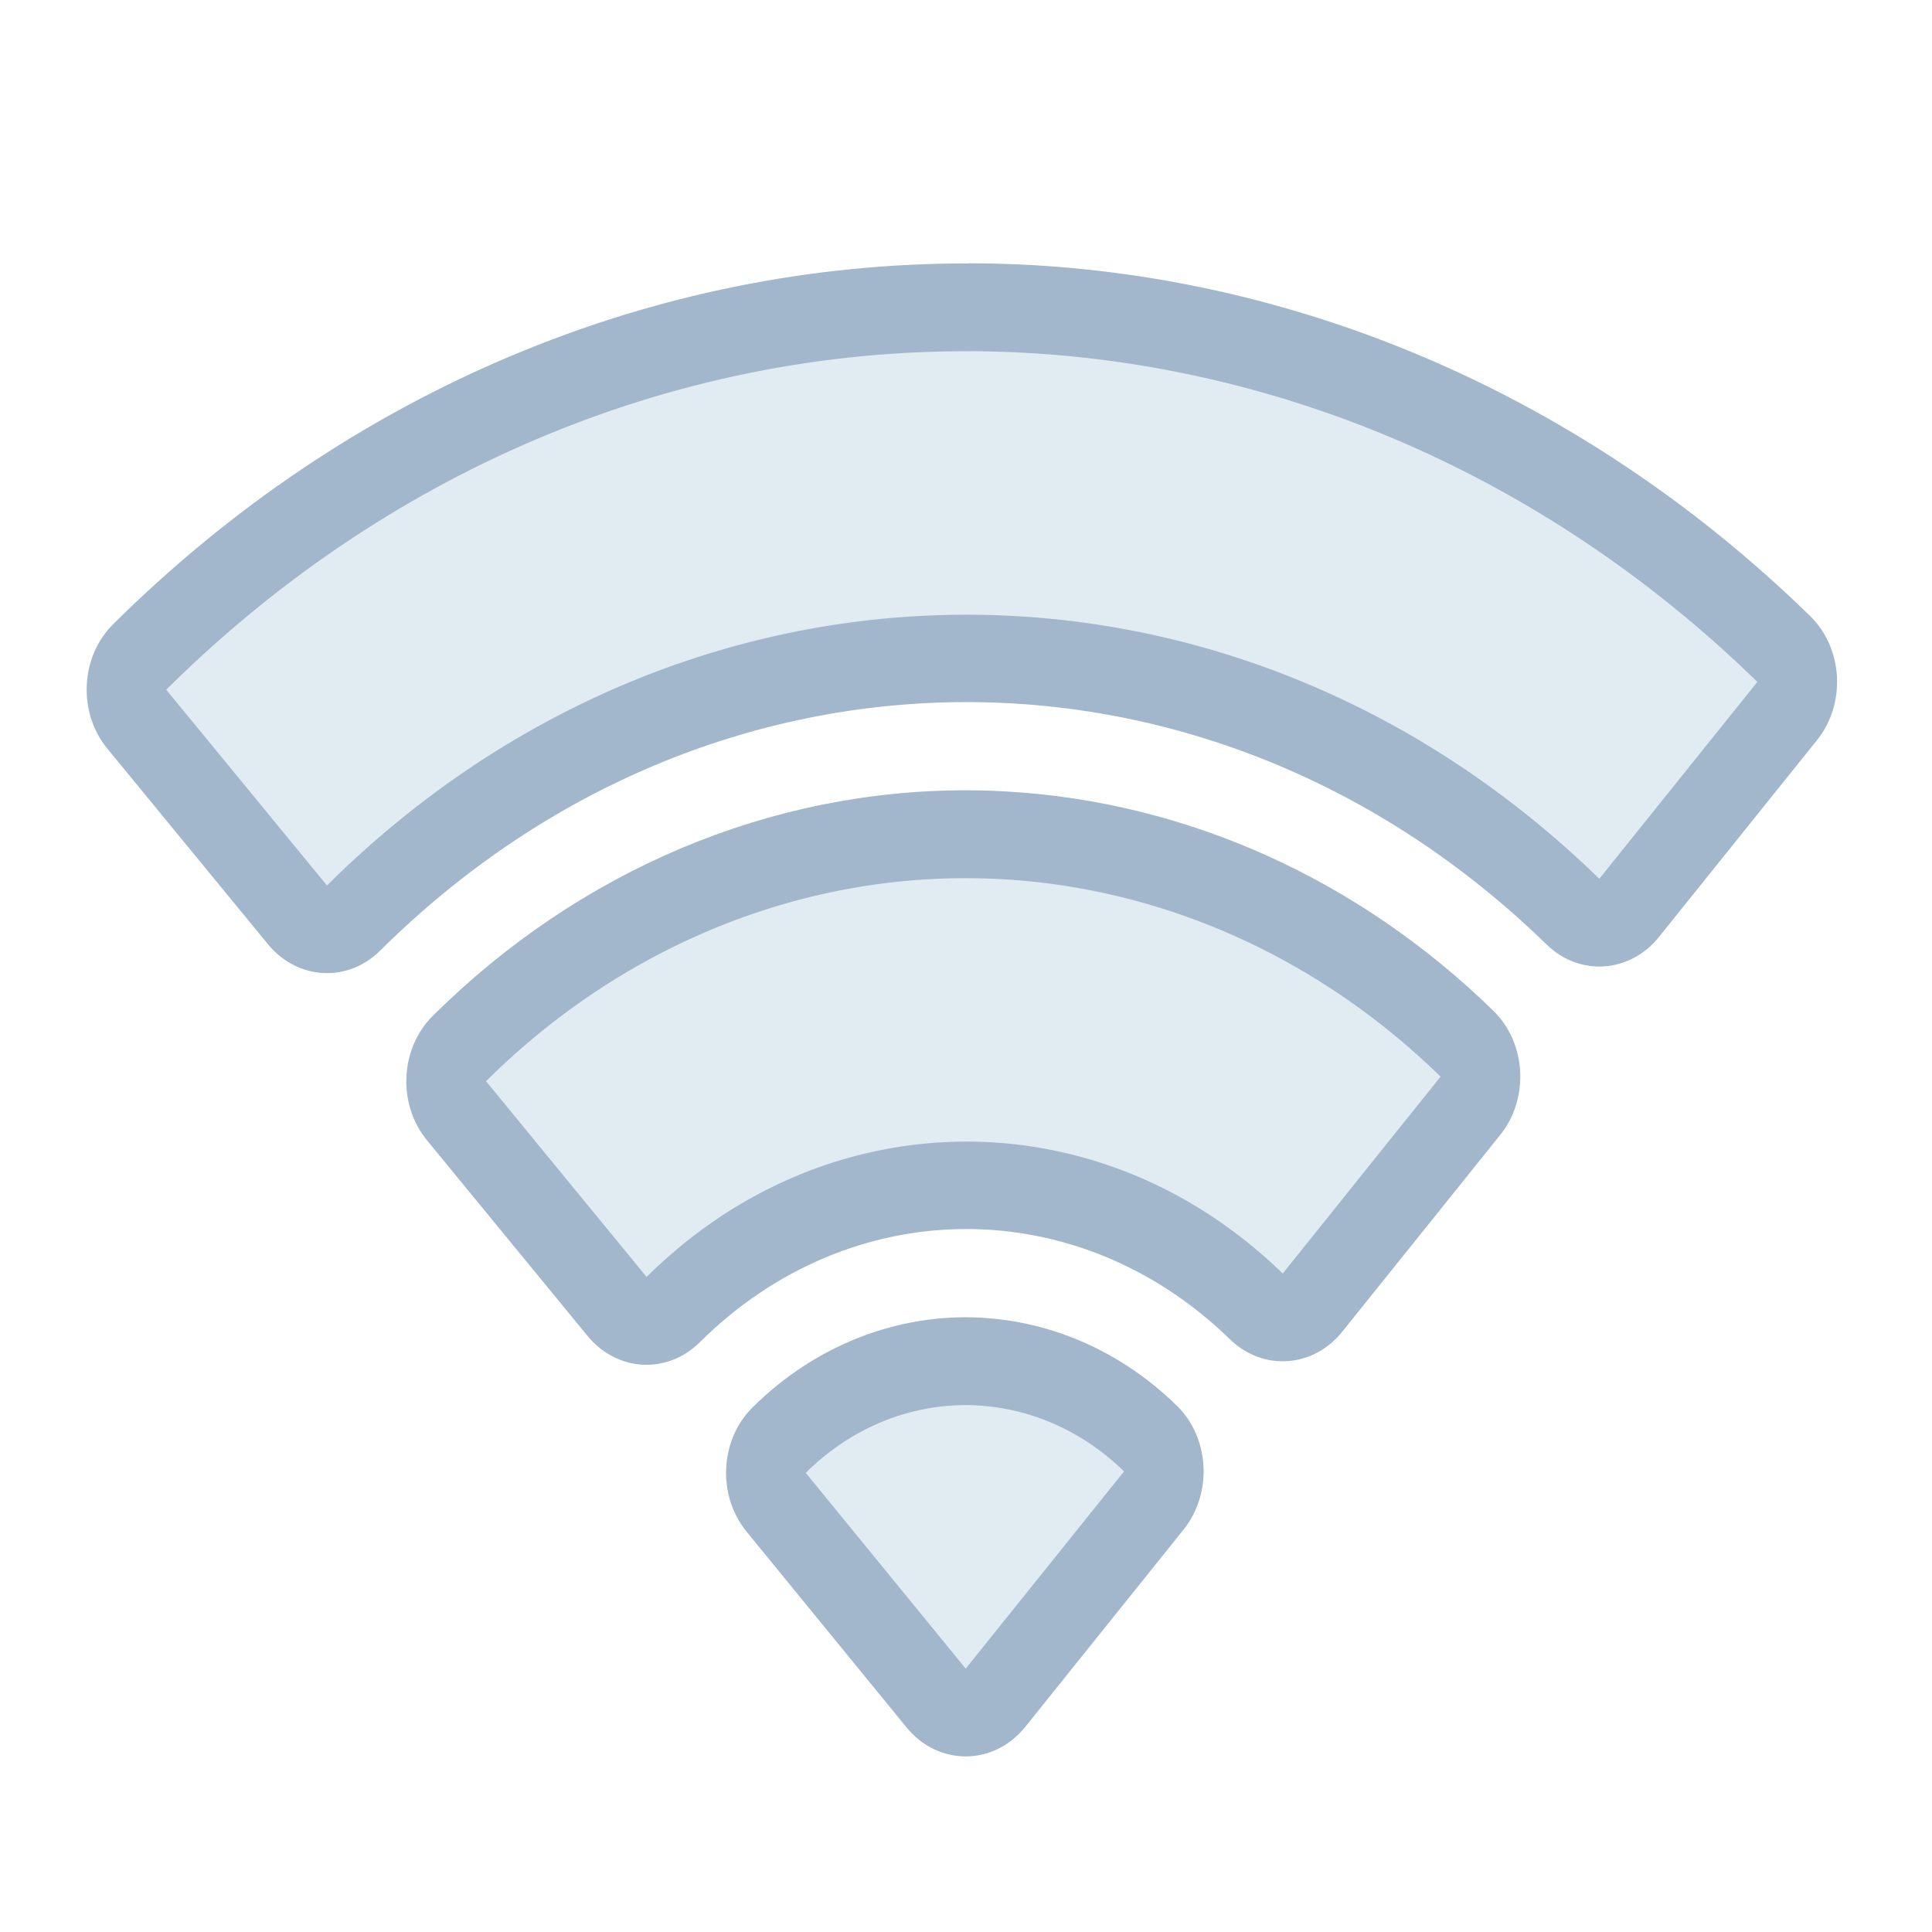 <?xml version="1.0" encoding="UTF-8" standalone="no"?>
<svg
   width="22"
   height="22"
   version="1.1"
   id="svg1"
   sodipodi:docname="network-wireless-off.svg"
   inkscape:version="1.4.2 (ebf0e940d0, 2025-05-08)"
   xml:space="preserve"
   xmlns:inkscape="http://www.inkscape.org/namespaces/inkscape"
   xmlns:sodipodi="http://sodipodi.sourceforge.net/DTD/sodipodi-0.dtd"
   xmlns="http://www.w3.org/2000/svg"
   xmlns:svg="http://www.w3.org/2000/svg"><defs
     id="defs1"><style
       type="text/css"
       id="current-color-scheme-7">
        .ColorScheme-Text {            color:#232629;        }
    </style></defs><sodipodi:namedview
     id="namedview1"
     pagecolor="#ffffff"
     bordercolor="#000000"
     borderopacity="0.25"
     inkscape:showpageshadow="2"
     inkscape:pageopacity="0.0"
     inkscape:pagecheckerboard="0"
     inkscape:deskcolor="#d1d1d1"
     showgrid="true"
     inkscape:zoom="26.363636"
     inkscape:cx="14.887931"
     inkscape:cy="19.363793"
     inkscape:window-width="1284"
     inkscape:window-height="1080"
     inkscape:window-x="0"
     inkscape:window-y="0"
     inkscape:window-maximized="0"
     inkscape:current-layer="svg1"><inkscape:grid
       id="grid1"
       units="px"
       originx="0"
       originy="0"
       spacingx="1"
       spacingy="1"
       empcolor="#0099e5"
       empopacity="0.302"
       color="#0099e5"
       opacity="0.149"
       empspacing="5"
       dotted="false"
       gridanglex="30"
       gridanglez="30"
       visible="true" /></sodipodi:namedview><style
     type="text/css"
     id="current-color-scheme">
      .ColorScheme-Text {
        color:#31363b;
      }
      .ColorScheme-Background {
        color:#eff0f1;
      }
      .ColorScheme-Highlight {
        color:#3498db;
      }
      .ColorScheme-ViewText {
        color:#31363b;
      }
      .ColorScheme-ViewBackground {
        color:#fcfcfc;
      }
      .ColorScheme-ViewHover {
        color:#93cee9;
      }
      .ColorScheme-ViewFocus{
        color:#3daee9;
      }
      .ColorScheme-ButtonText {
        color:#31363b;
      }
      .ColorScheme-ButtonBackground {
        color:#eff0f1;
      }
      .ColorScheme-ButtonHover {
        color:#93cee9;
      }
      .ColorScheme-ButtonFocus{
        color:#3daee9;
      }
      .ColorScheme-NegativeText{
        color:#e74c3c;
      }
      </style><style
     type="text/css"
     id="current-color-scheme-4">
      .ColorScheme-Text {
        color:#31363b;
      }
      .ColorScheme-Background {
        color:#eff0f1;
      }
      .ColorScheme-Highlight {
        color:#3498db;
      }
      .ColorScheme-ViewText {
        color:#31363b;
      }
      .ColorScheme-ViewBackground {
        color:#fcfcfc;
      }
      .ColorScheme-ViewHover {
        color:#93cee9;
      }
      .ColorScheme-ViewFocus{
        color:#3daee9;
      }
      .ColorScheme-ButtonText {
        color:#31363b;
      }
      .ColorScheme-ButtonBackground {
        color:#eff0f1;
      }
      .ColorScheme-ButtonHover {
        color:#93cee9;
      }
      .ColorScheme-ButtonFocus{
        color:#3daee9;
      }
      .ColorScheme-NegativeText{
        color:#e74c3c;
      }
      </style><g
     id="g1"
     transform="matrix(0.907,0,0,1,0.986,0)"><path
       style="color:#000000;fill:#a3b7cc;fill-opacity:1;stroke-width:0.726;stroke-linecap:round;stroke-linejoin:round;-inkscape-stroke:none;paint-order:stroke fill markers"
       d="m 11.07,3 c -3.956,-0.008 -7.786,1.45 -10.739,4.11 -0.41,0.37 -0.443,1.003 -0.072,1.413 l 2.018,2.229 c 0.37,0.409 1.001,0.441 1.41,0.072 4.161,-3.746 10.449,-3.775 14.644,-0.068 0.414,0.365 1.045,0.326 1.41,-0.087 l 1.985,-2.242 c 0.366,-0.414 0.327,-1.046 -0.087,-1.412 -2.712,-2.4 -6.158,-3.81 -9.774,-3.997 -0.266,-0.014 -0.532,-0.019 -0.795,-0.02 z m -0.012,5.999 c -2.472,-0.005 -4.867,0.907 -6.713,2.57 -0.411,0.37 -0.444,1.004 -0.072,1.415 l 2.016,2.228 c 0.37,0.409 1.001,0.441 1.41,0.072 1.894,-1.706 4.745,-1.72 6.656,-0.033 0.414,0.365 1.045,0.326 1.41,-0.087 l 1.984,-2.242 c 0.366,-0.414 0.327,-1.046 -0.087,-1.412 -1.695,-1.5 -3.849,-2.38 -6.11,-2.497 -0.166,-0.009 -0.331,-0.014 -0.495,-0.014 z m 0.184,6.006 c -1.058,-0.054 -2.096,0.314 -2.883,1.023 -0.41,0.37 -0.443,1.001 -0.074,1.412 l 2.008,2.229 c 0.399,0.444 1.097,0.442 1.493,-0.006 l 1.988,-2.247 c 0.365,-0.414 0.326,-1.045 -0.087,-1.41 -0.678,-0.601 -1.54,-0.954 -2.445,-1 z"
       id="path3-92"
       sodipodi:nodetypes="ccccccccccccccccccccccccccccccccc" /><path
       style="color:#000000;fill:#e1ebf2;fill-opacity:1;stroke-width:0.726;stroke-linecap:round;stroke-linejoin:round;-inkscape-stroke:none;paint-order:stroke fill markers"
       d="m 11.068,4 c -3.709,-0.008 -7.299,1.36 -10.068,3.854 l 2.018,2.229 C 7.55,6.001 14.422,5.969 18.992,10.007 l 1.984,-2.242 c -2.543,-2.25 -5.773,-3.57 -9.164,-3.746 -0.248,-0.013 -0.497,-0.019 -0.744,-0.02 z m -0.012,6 C 8.831,9.995 6.677,10.816 5.015,12.312 l 2.016,2.229 c 2.266,-2.04 5.701,-2.057 7.986,-0.039 l 1.982,-2.242 c -1.525,-1.35 -3.464,-2.142 -5.498,-2.248 -0.149,-0.008 -0.297,-0.011 -0.445,-0.012 z m 0.135,6.004 a 3,3 0 0 0 -2.162,0.768 l 2.008,2.229 1.988,-2.246 a 3,3 0 0 0 -1.834,-0.75 z"
       id="path4-0" /></g><style
     type="text/css"
     id="current-color-scheme-5">
        .ColorScheme-PositiveText {
            color:#27ae60;
        }
        .ColorScheme-NegativeText {
            color:#da4453;
        }
    </style><style
     type="text/css"
     id="current-color-scheme-54">
      .ColorScheme-Text {
        color:#31363b;
      }
      .ColorScheme-Background {
        color:#eff0f1;
      }
      .ColorScheme-Highlight {
        color:#3498db;
      }
      .ColorScheme-ViewText {
        color:#31363b;
      }
      .ColorScheme-ViewBackground {
        color:#fcfcfc;
      }
      .ColorScheme-ViewHover {
        color:#93cee9;
      }
      .ColorScheme-ViewFocus{
        color:#3daee9;
      }
      .ColorScheme-ButtonText {
        color:#31363b;
      }
      .ColorScheme-ButtonBackground {
        color:#eff0f1;
      }
      .ColorScheme-ButtonHover {
        color:#93cee9;
      }
      .ColorScheme-ButtonFocus{
        color:#3daee9;
      }
      .ColorScheme-NegativeText{
        color:#e74c3c;
      }
      </style><style
     type="text/css"
     id="current-color-scheme-4-5">
      .ColorScheme-Text {
        color:#31363b;
      }
      .ColorScheme-Background {
        color:#eff0f1;
      }
      .ColorScheme-Highlight {
        color:#3498db;
      }
      .ColorScheme-ViewText {
        color:#31363b;
      }
      .ColorScheme-ViewBackground {
        color:#fcfcfc;
      }
      .ColorScheme-ViewHover {
        color:#93cee9;
      }
      .ColorScheme-ViewFocus{
        color:#3daee9;
      }
      .ColorScheme-ButtonText {
        color:#31363b;
      }
      .ColorScheme-ButtonBackground {
        color:#eff0f1;
      }
      .ColorScheme-ButtonHover {
        color:#93cee9;
      }
      .ColorScheme-ButtonFocus{
        color:#3daee9;
      }
      .ColorScheme-NegativeText{
        color:#e74c3c;
      }
      </style></svg>
